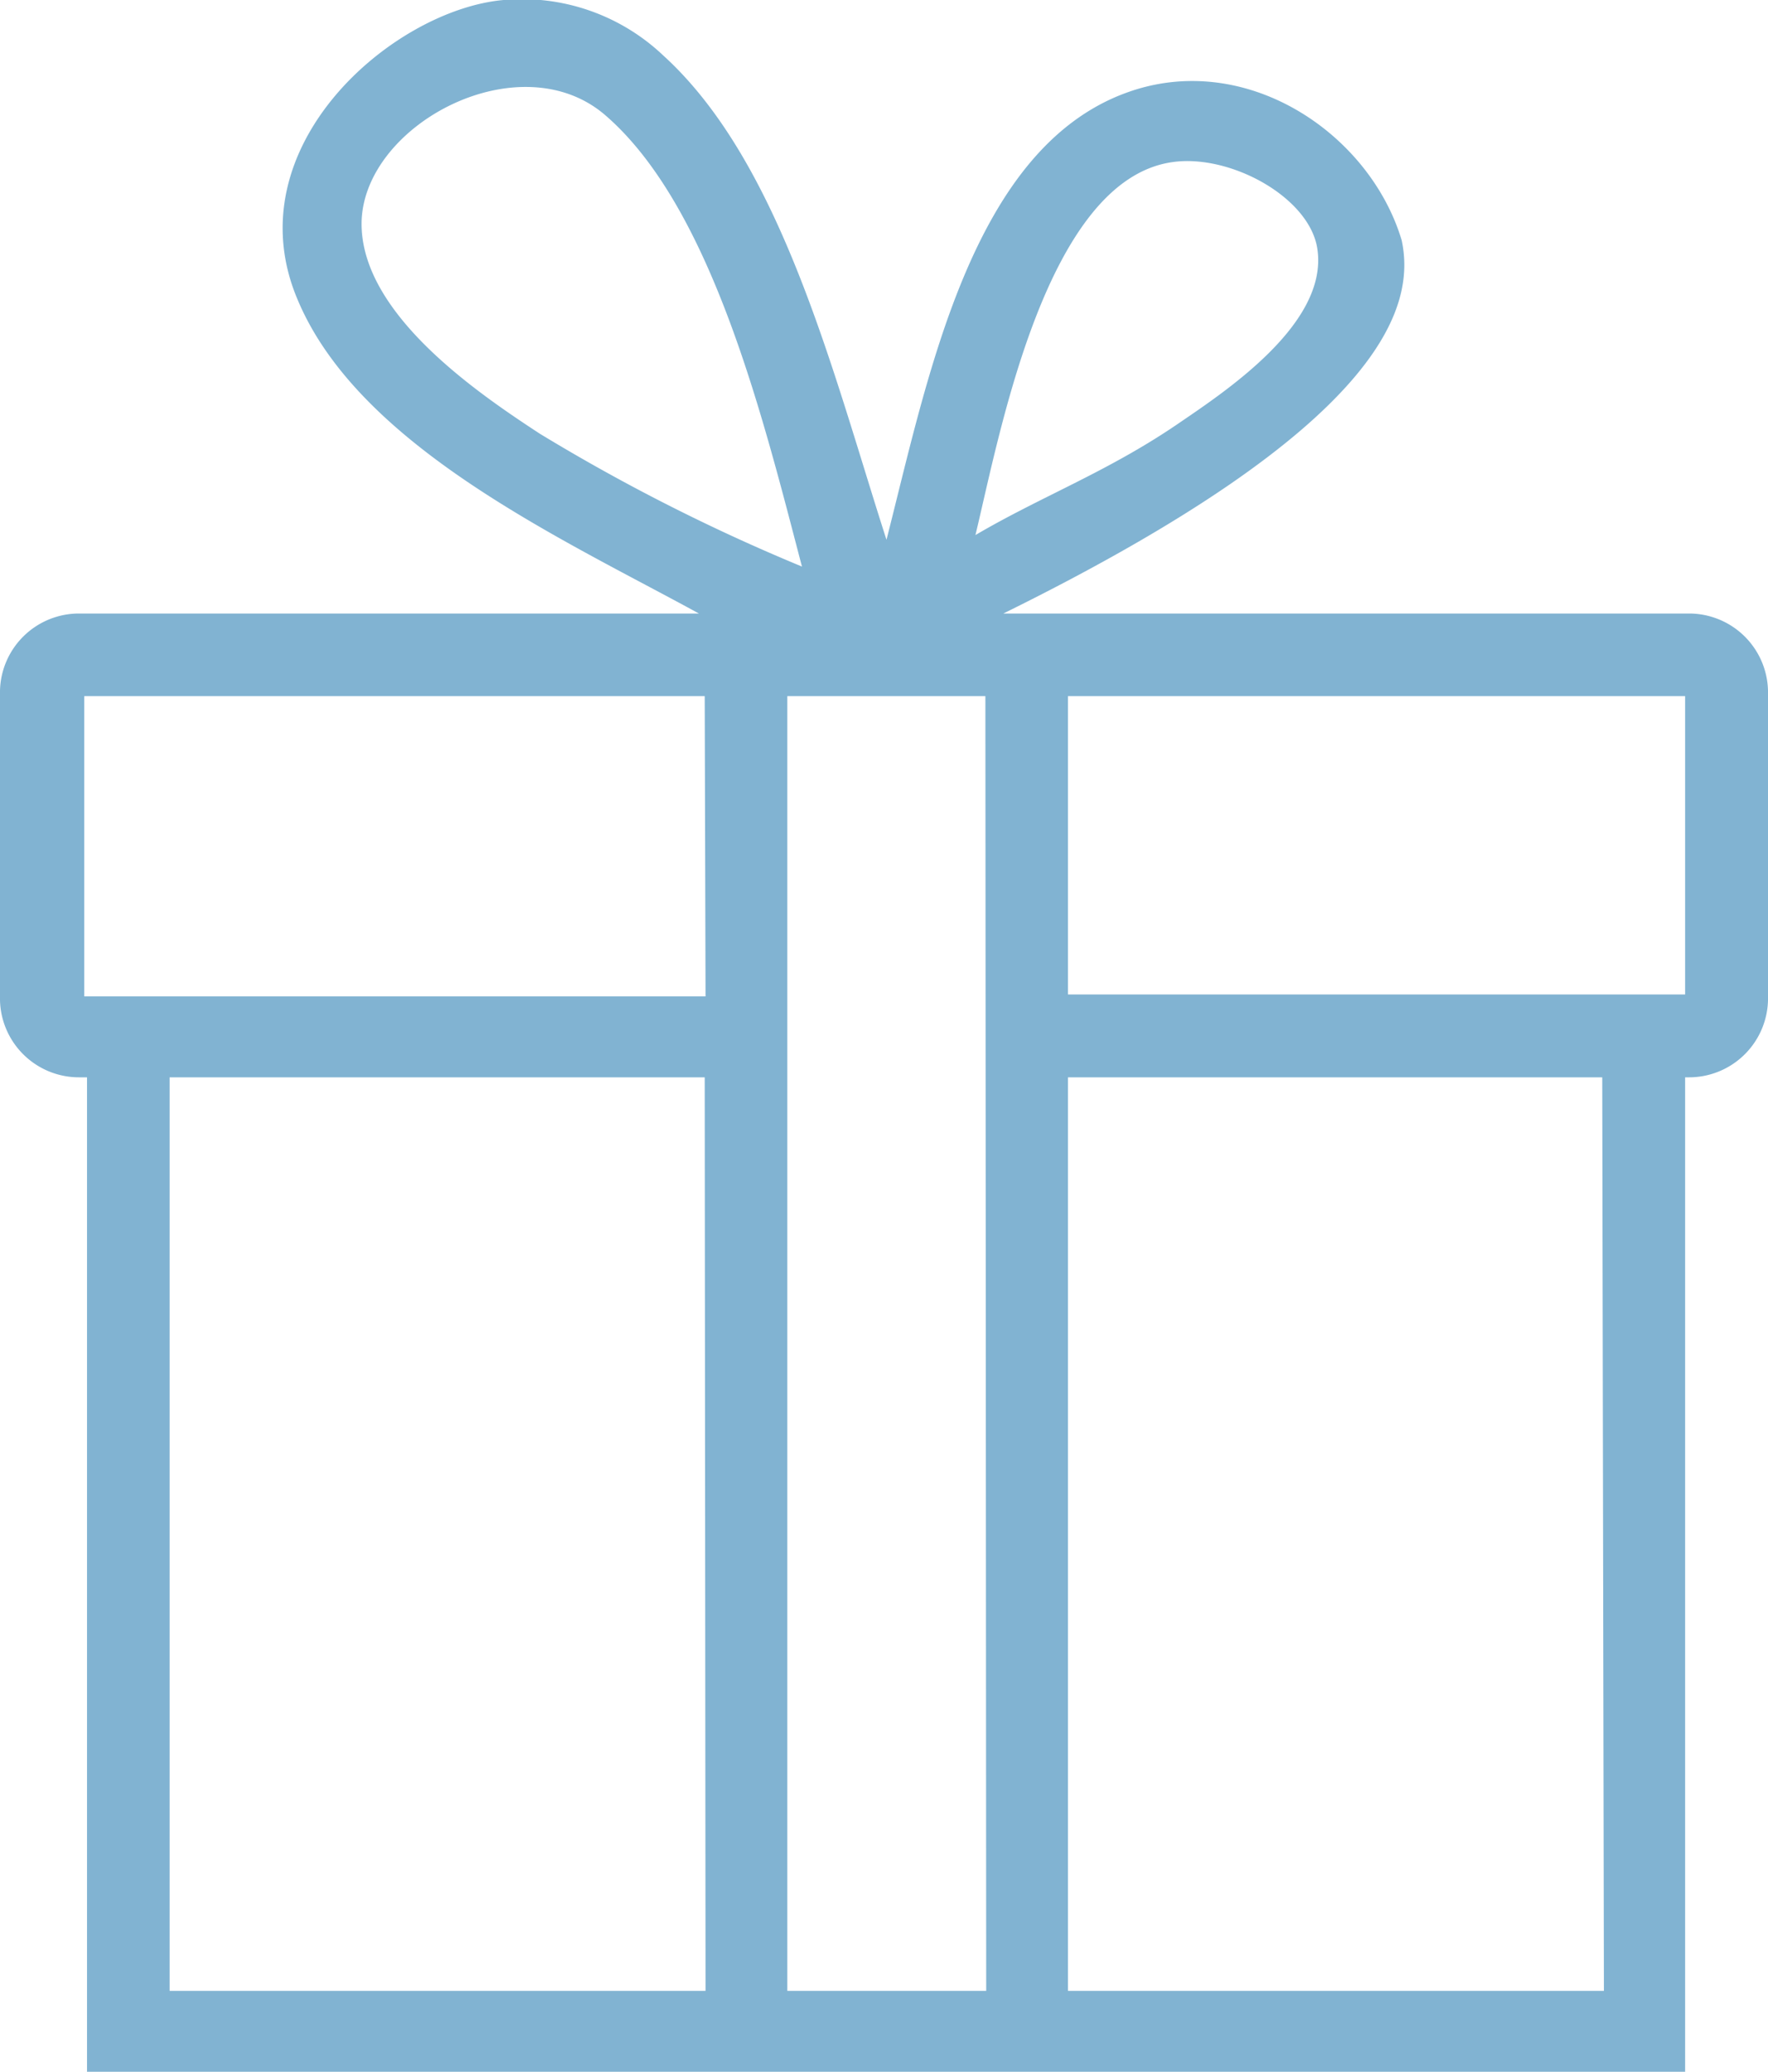 <svg xmlns="http://www.w3.org/2000/svg" width="64" height="75" viewBox="0 0 64 75">
  <defs/>
  <path fill="#81b3d2" d="M61.12 22.21h-24.8C50.14 15.4 51.25 11.1 50.74 8.7c-1.17-3.91-5.7-6.93-10-5.33-5.57 2.06-7.14 10.25-8.65 16.17C30.16 13.55 28.3 5.9 24 2a7.42 7.42 0 00-5.77-2c-4 .35-9.8 5.31-7.46 10.84 2.23 5.34 9.64 8.69 14.53 11.37H2.88A2.86 2.86 0 000 25v11.21A2.86 2.86 0 002.88 39h.27v36H61V39h.11A2.86 2.86 0 0064 36.21V25a2.86 2.86 0 00-2.88-2.79zM42.43 5.87c2.1-.31 5 1.28 5.26 3.16.39 2.72-3.41 5.19-5.09 6.34-2.53 1.72-4.93 2.61-7.29 4 .88-3.64 2.55-12.84 7.12-13.5zM19.54 15.7C17.31 14.24 13 11.33 13.09 8c.12-3.54 5.75-6.48 8.82-3.83 3.86 3.33 5.72 11 7.12 16.34a69 69 0 01-9.49-4.81zm6 56.37H6.14V39h19.37zm0-36H3.05V25.2h22.46zm10.16 36h-7.2V25.2h7.17zm22.36 0h-19.4V39H58zM61 36H38.66V25.2H61z"/>
</svg>
